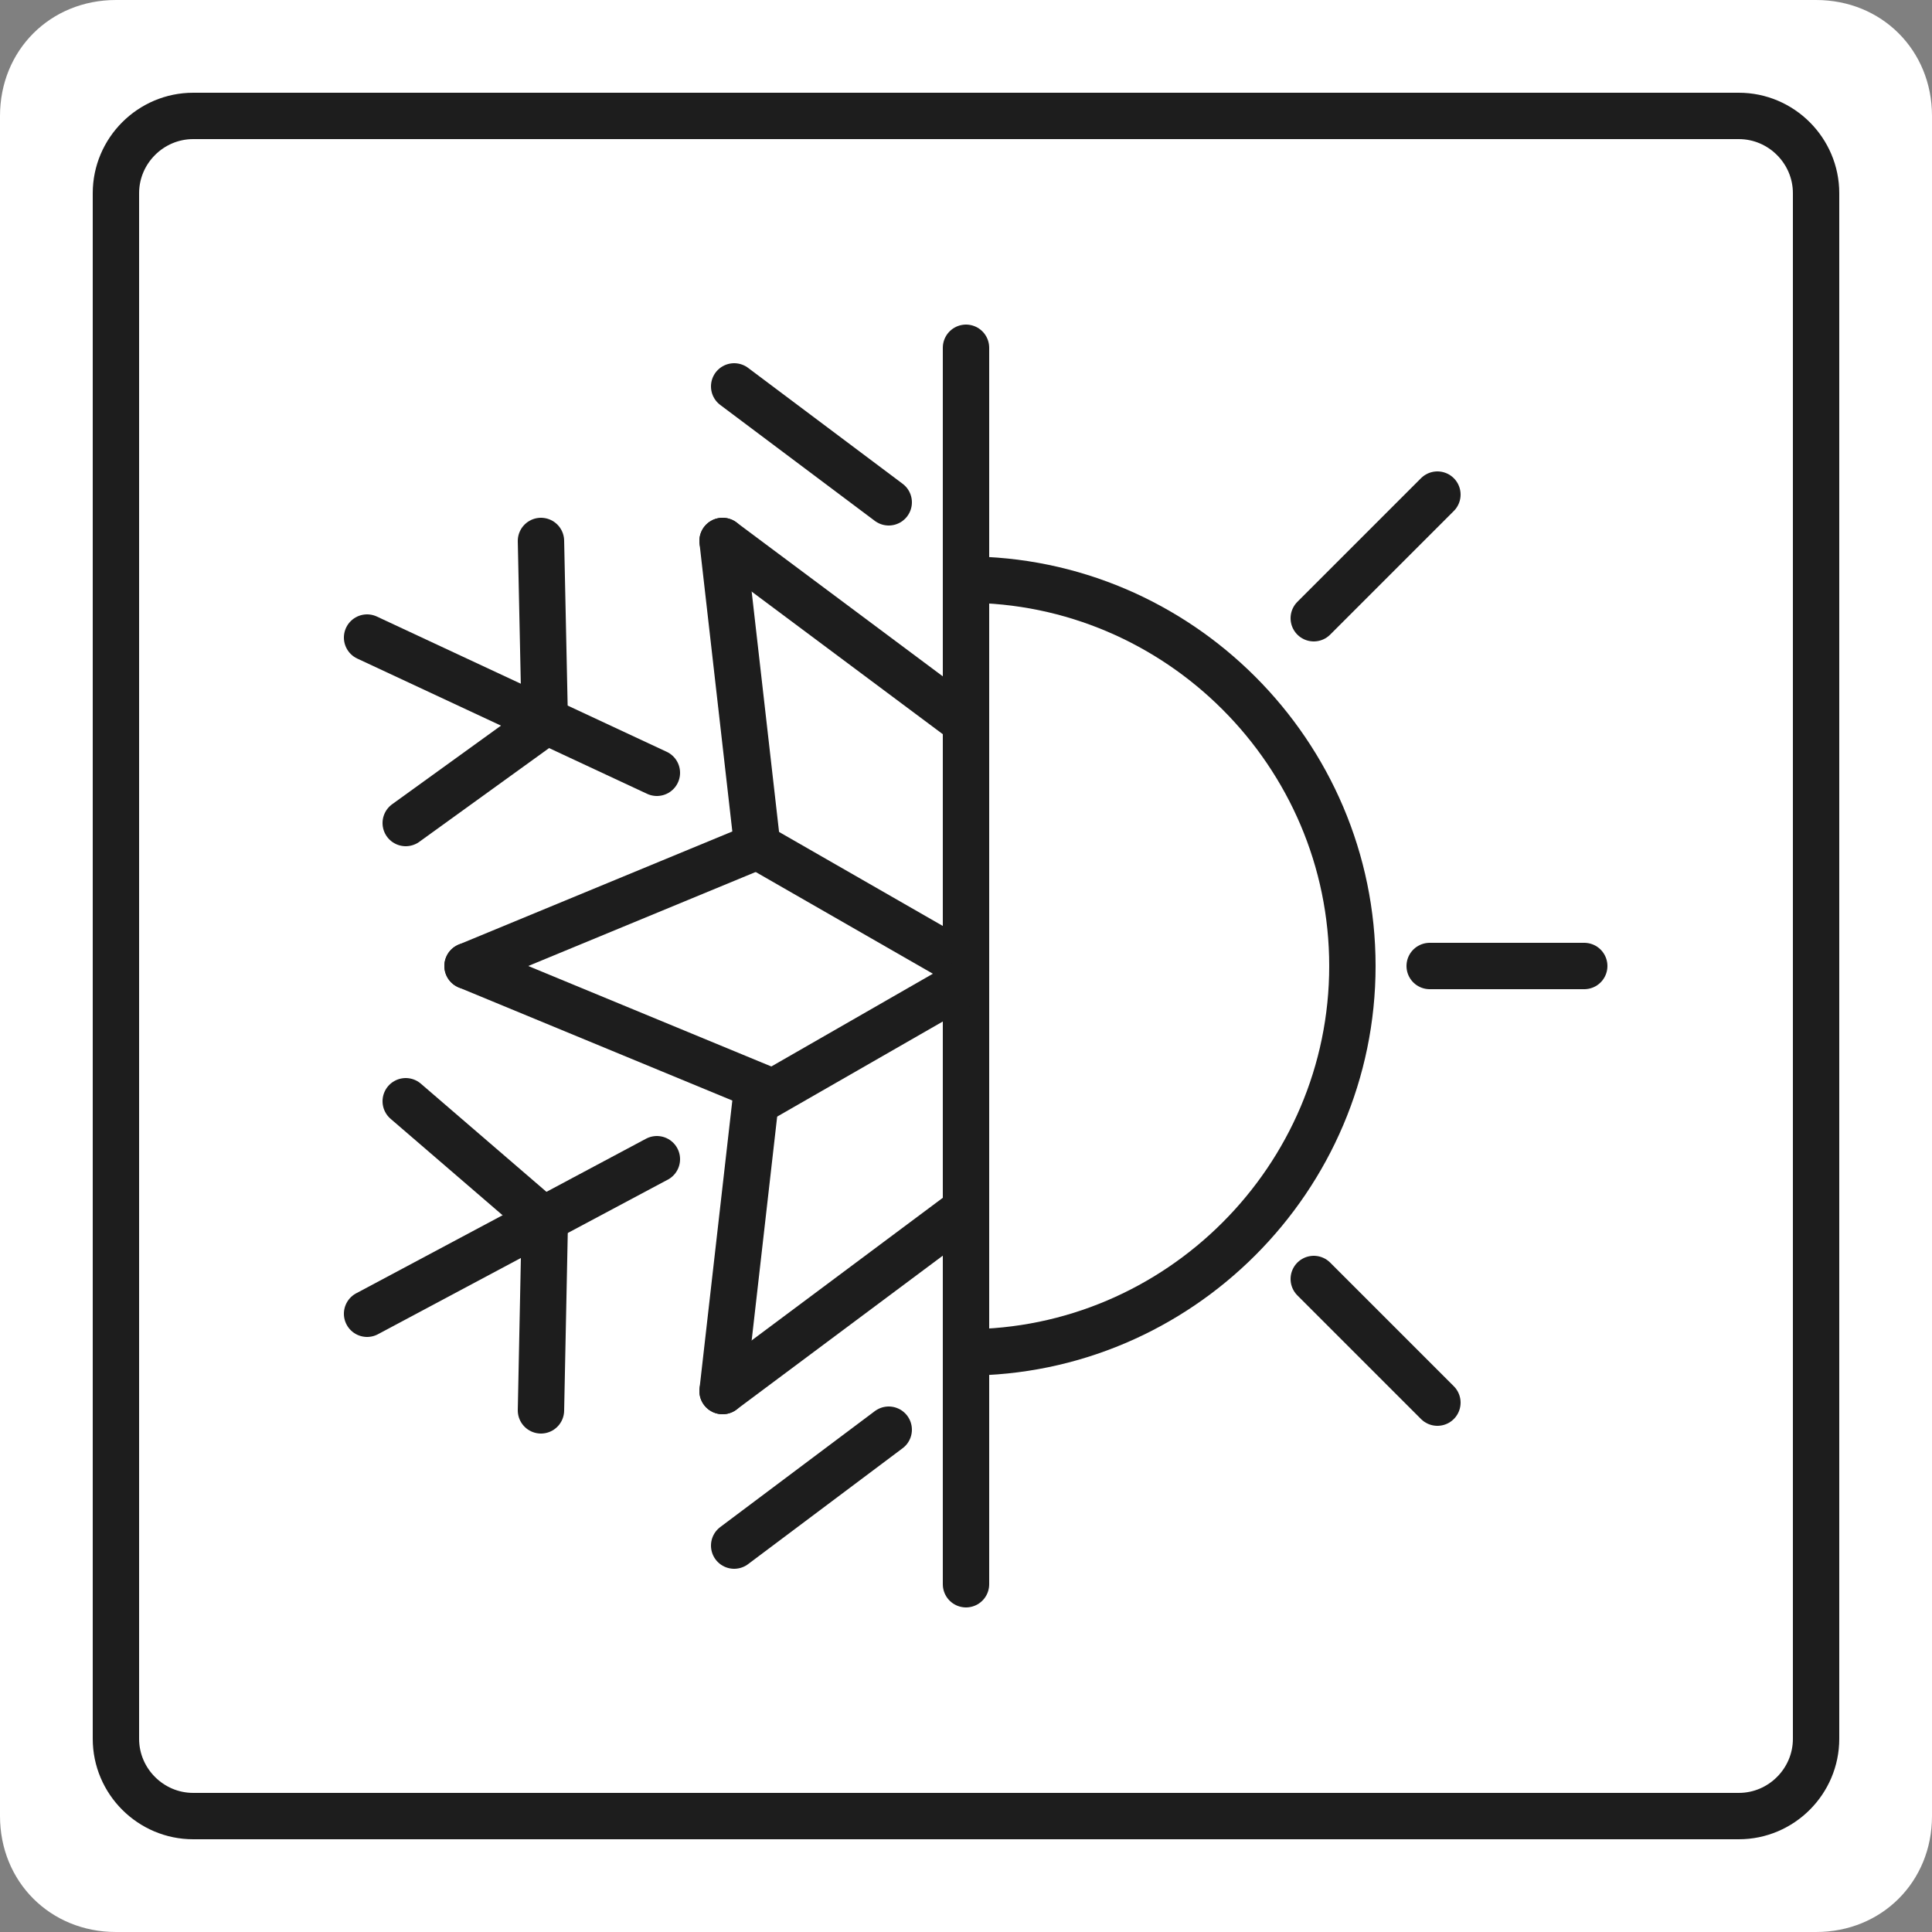 <?xml version="1.0" encoding="utf-8"?>
<!-- Generator: Adobe Illustrator 22.0.1, SVG Export Plug-In . SVG Version: 6.00 Build 0)  -->
<svg version="1.1" id="Layer_1" xmlns="http://www.w3.org/2000/svg" xmlns:xlink="http://www.w3.org/1999/xlink" x="0px" y="0px"
	 viewBox="0 0 50 50" style="enable-background:new 0 0 50 50;" xml:space="preserve">
<rect x="0" y="0" width="50" height="50" fill="#808080" stroke="none"/>
<style type="text/css">
	.st0{fill:#FFFFFF;}
	.st1{fill:none;stroke:#1D1D1D;stroke-width:1.2;stroke-linecap:round;stroke-miterlimit:10;}
</style>
<path class="st0" d="M47,50H3c-1.7,0-3-1.3-3-3V3c0-1.7,1.3-3,3-3h44c1.7,0,3,1.3,3,3v44C50,48.7,48.7,50,47,50z"/>
<g>
	<path class="st1" d="M45,47H5c-1.1,0-2-0.9-2-2V5c0-1.1,0.9-2,2-2h40c1.1,0,2,0.9,2,2v40C47,46.1,46.1,47,45,47z"/>
	<path class="st1" d="M35,25c0,5.5-4.5,10-10,10c0,0,0-4.5,0-10s0-10,0-10C30.5,15,35,19.5,35,25z"/>
	<line class="st1" x1="37.2" y1="12.8" x2="34" y2="16"/>
	<line class="st1" x1="37.2" y1="36.3" x2="34" y2="33.1"/>
	<line class="st1" x1="41" y1="25" x2="37" y2="25"/>
	<line class="st1" x1="18.7" y1="36" x2="25" y2="31.3"/>
	<line class="st1" x1="25" y1="9" x2="25" y2="41"/>
	<line class="st1" x1="25" y1="18.7" x2="18.7" y2="14"/>
	<polyline class="st1" points="18.7,14 19.6,21.9 12.1,25 	"/>
	<polyline class="st1" points="12.1,25 19.6,28.1 18.7,36 	"/>
	<line class="st1" x1="9.5" y1="16.5" x2="17" y2="20"/>
	<line class="st1" x1="19.6" y1="21.9" x2="25" y2="25"/>
	<line class="st1" x1="19.6" y1="28.5" x2="25" y2="25.4"/>
	<polyline class="st1" points="14,14 14.1,18.7 10.5,21.3 	"/>
	<line class="st1" x1="9.5" y1="34" x2="17" y2="30"/>
	<polyline class="st1" points="10.5,28.5 14.1,31.6 14,36.5 	"/>
	<line class="st1" x1="23" y1="13" x2="19" y2="10"/>
	<line class="st1" x1="19" y1="40" x2="23" y2="37"/>
</g>
</svg>
